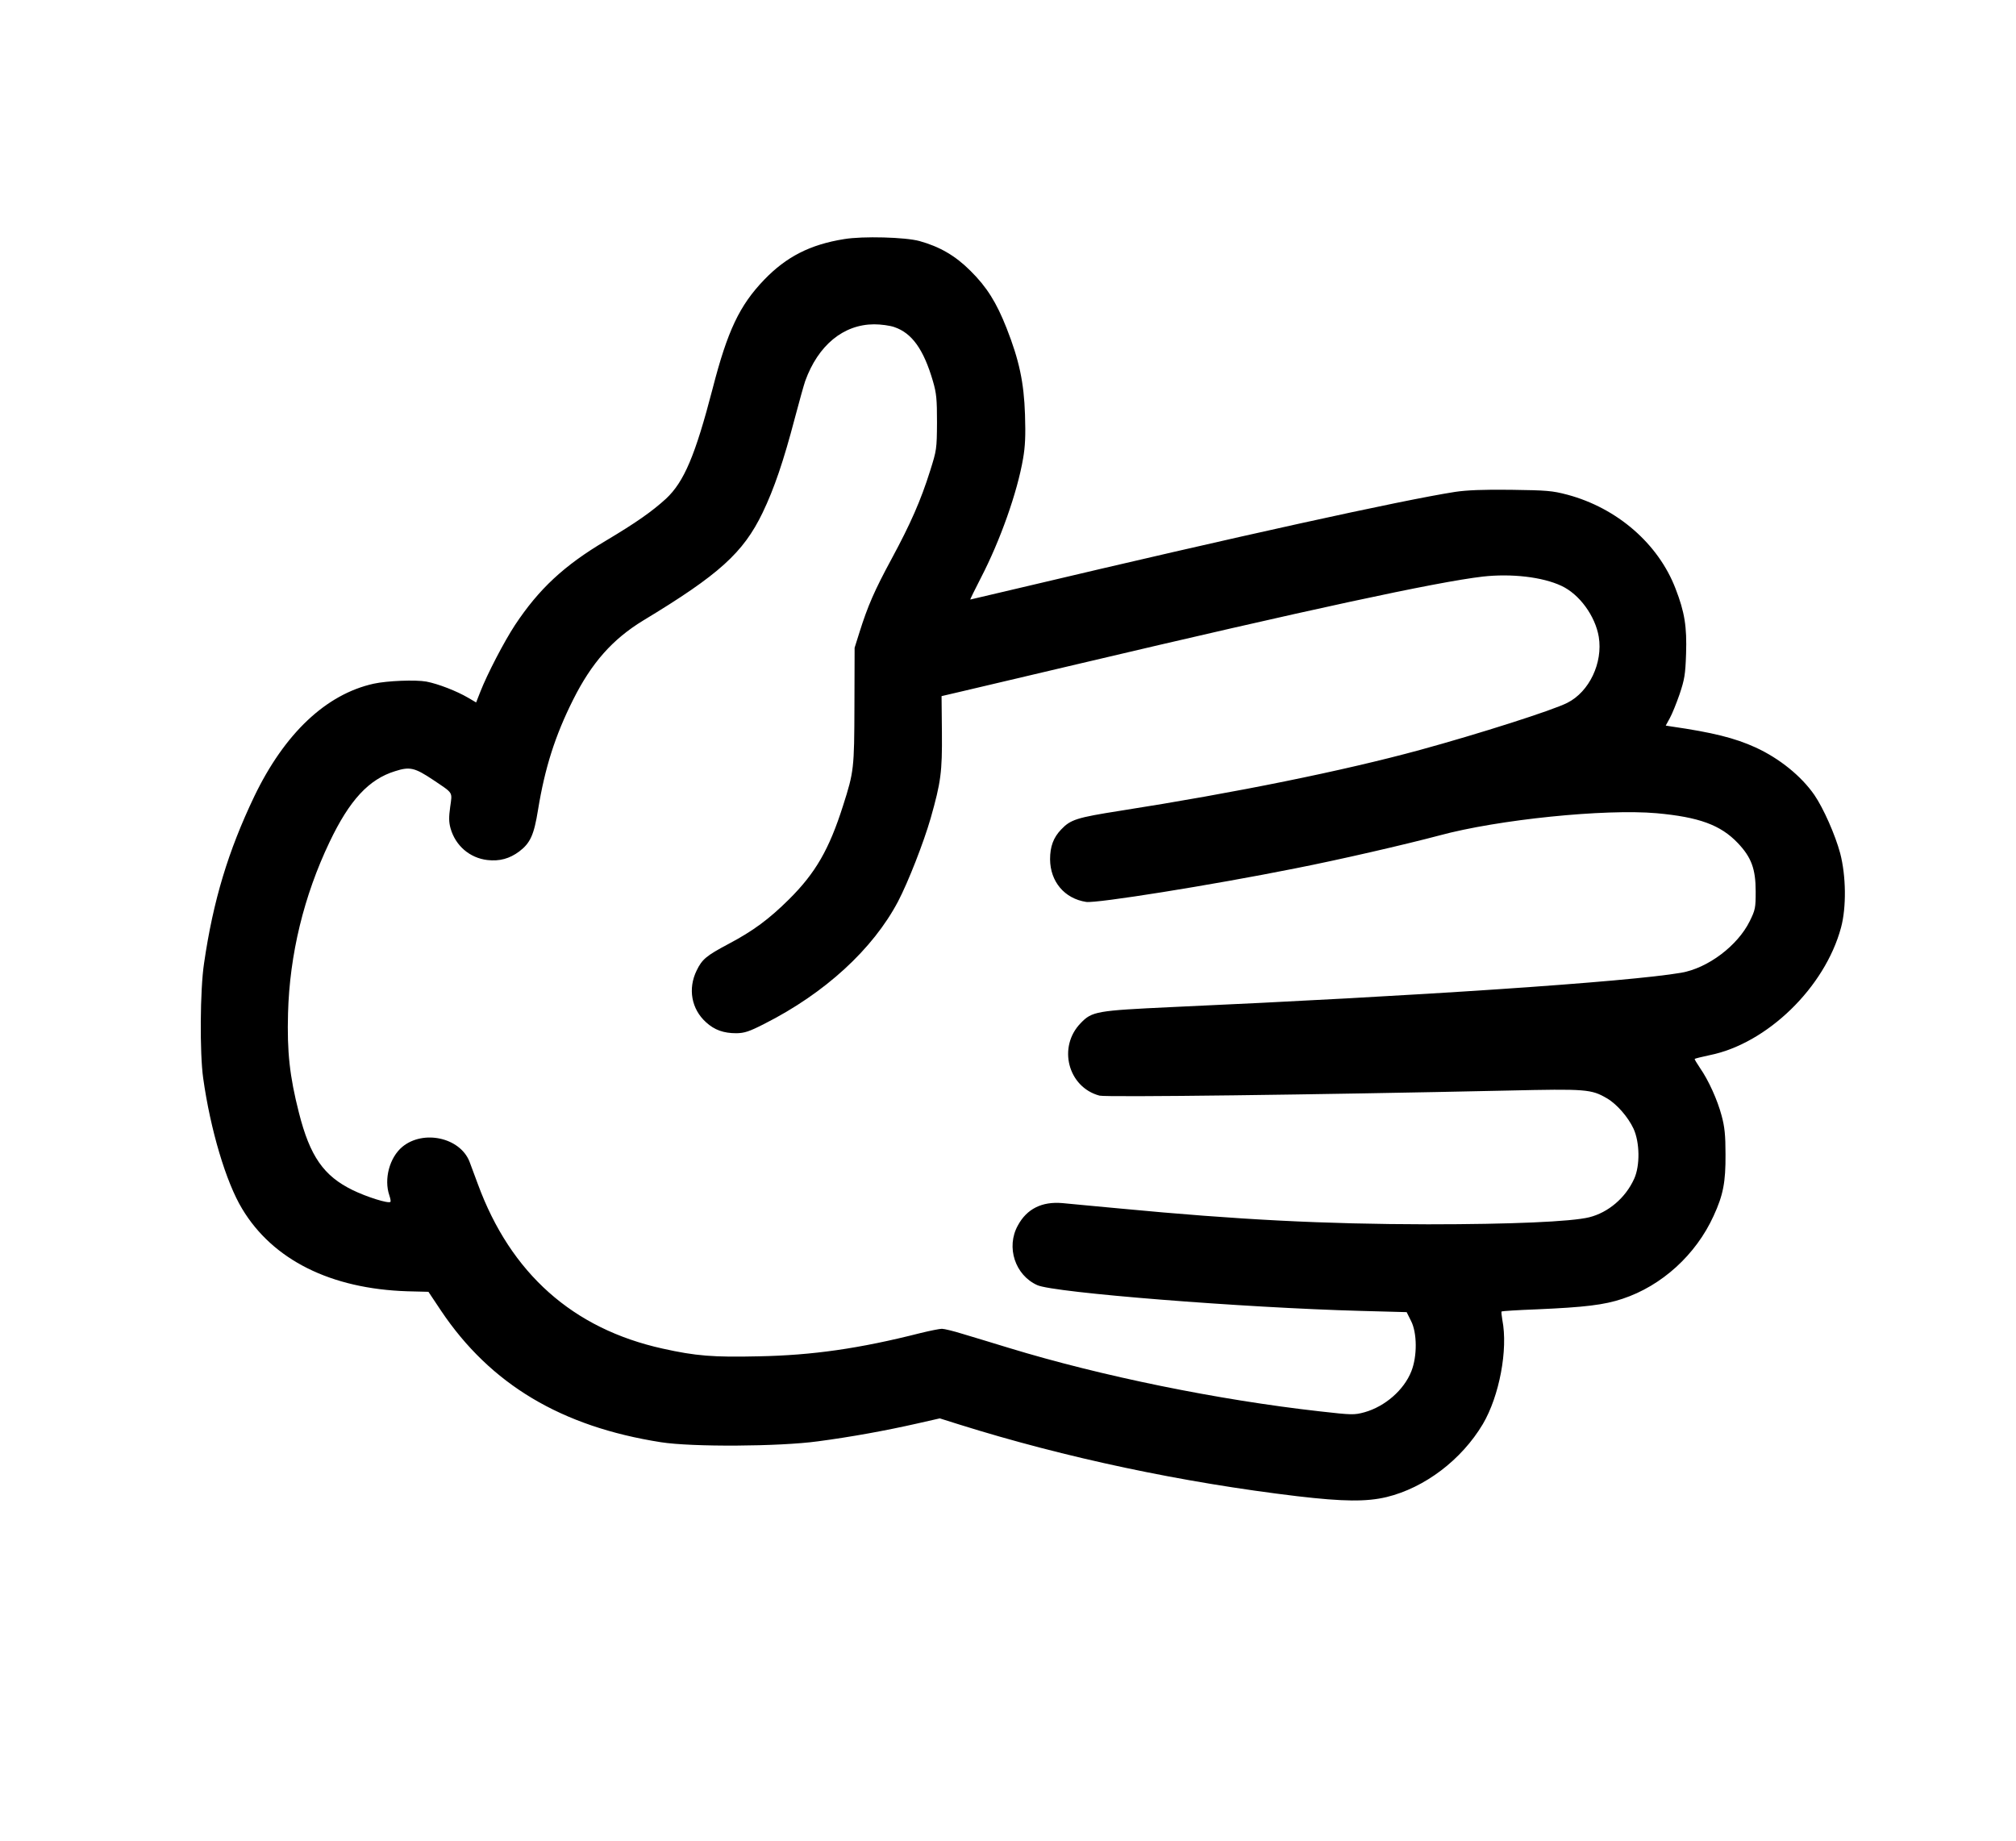 <?xml version="1.0" standalone="no"?>
<!DOCTYPE svg PUBLIC "-//W3C//DTD SVG 20010904//EN"
 "http://www.w3.org/TR/2001/REC-SVG-20010904/DTD/svg10.dtd">
<svg version="1.0" xmlns="http://www.w3.org/2000/svg"
 width="1150pt" height="1050pt" viewBox="0 0 1150 1050"
 preserveAspectRatio="xMidYMid meet">
<g transform="translate(0,1050) scale(0.1,-0.1)"
fill="#000000" stroke="none">
<path d="M4815 9136 c-194 -31 -330 -101 -456 -232 -141 -147 -209 -291 -294
-621 -99 -381 -163 -532 -266 -628 -80 -73 -171 -137 -344 -240 -238 -141
-381 -275 -517 -480 -63 -96 -159 -281 -198 -381 l-24 -61 -46 27 c-65 38
-170 79 -238 92 -61 11 -222 5 -300 -12 -272 -60 -509 -284 -682 -644 -148
-310 -234 -593 -286 -951 -23 -150 -25 -514 -5 -655 41 -293 130 -593 222
-745 175 -292 506 -457 943 -471 l120 -3 72 -108 c282 -420 686 -661 1254
-750 177 -28 676 -25 895 5 190 25 392 62 568 102 l128 29 111 -35 c606 -190
1274 -331 1928 -409 264 -31 395 -32 509 -5 218 53 428 212 550 417 94 160
144 424 111 593 -4 25 -7 47 -4 49 2 2 92 8 201 12 273 12 383 25 488 60 224
74 419 251 520 473 55 119 69 193 68 351 0 110 -5 157 -22 220 -24 91 -75 203
-123 272 -18 27 -32 50 -31 52 1 3 40 12 86 22 327 66 657 386 749 728 31 115
29 294 -5 424 -28 104 -95 256 -147 332 -74 107 -198 208 -335 271 -118 54
-246 86 -482 120 l-31 5 23 42 c13 23 38 85 56 137 28 84 33 111 37 231 5 154
-8 237 -60 371 -98 256 -333 460 -617 536 -87 23 -117 25 -321 28 -160 2 -253
-2 -320 -12 -306 -48 -1235 -252 -2463 -543 -164 -39 -300 -71 -302 -71 -2 0
25 55 60 123 110 212 208 488 241 681 12 69 15 130 11 251 -6 183 -33 310
-105 493 -58 147 -113 235 -206 327 -87 87 -176 138 -291 170 -80 22 -323 29
-430 11z m287 -502 c100 -34 167 -127 220 -309 20 -69 23 -102 23 -235 -1
-151 -2 -158 -39 -275 -53 -169 -112 -303 -220 -503 -98 -181 -136 -269 -183
-418 l-28 -89 -1 -330 c-1 -360 -3 -377 -65 -571 -79 -249 -157 -384 -308
-534 -114 -113 -204 -180 -346 -255 -126 -67 -150 -87 -181 -151 -51 -104 -30
-220 53 -295 49 -45 101 -63 174 -63 46 1 72 9 160 54 344 174 618 425 762
698 58 111 146 336 186 475 58 205 66 262 64 489 l-2 207 107 25 c59 14 357
84 662 156 1326 313 2053 470 2319 501 163 18 340 -2 448 -53 103 -48 193
-172 213 -291 24 -148 -54 -313 -179 -376 -81 -42 -508 -178 -841 -269 -436
-119 -1052 -244 -1710 -347 -248 -39 -283 -50 -337 -107 -44 -46 -63 -97 -63
-170 1 -127 82 -224 206 -243 58 -9 711 95 1191 191 255 50 631 137 823 188
335 91 945 153 1240 127 242 -22 365 -67 463 -170 77 -81 102 -147 102 -276 0
-94 -2 -105 -34 -170 -69 -140 -239 -268 -391 -294 -302 -52 -1503 -133 -2910
-196 -423 -20 -451 -24 -515 -91 -133 -136 -73 -366 107 -414 37 -10 1233 5
2331 29 444 10 474 8 563 -44 57 -33 121 -107 152 -173 36 -78 38 -211 4 -286
-49 -109 -148 -193 -257 -220 -101 -25 -447 -40 -920 -40 -593 1 -1083 26
-1755 90 -146 14 -294 27 -330 31 -117 10 -203 -33 -254 -128 -68 -123 -16
-283 111 -340 94 -43 1177 -129 1847 -147 l260 -7 25 -50 c35 -68 36 -201 2
-287 -42 -107 -150 -201 -267 -234 -59 -16 -70 -16 -255 5 -580 65 -1247 201
-1774 362 -93 28 -212 65 -264 80 -51 16 -105 29 -118 29 -13 0 -68 -11 -121
-24 -350 -89 -617 -127 -924 -133 -260 -6 -359 2 -548 44 -512 113 -867 429
-1054 938 -20 55 -42 113 -48 129 -54 137 -263 183 -383 84 -73 -61 -106 -184
-74 -277 6 -18 9 -34 6 -37 -11 -11 -135 28 -215 67 -166 81 -244 193 -307
442 -53 208 -68 347 -62 567 9 335 90 669 237 977 114 239 224 358 374 404 84
27 112 20 217 -50 117 -79 109 -66 97 -154 -8 -58 -8 -86 2 -122 28 -99 109
-169 210 -181 70 -8 127 8 182 49 63 48 84 94 107 237 39 239 97 423 201 630
105 209 224 344 400 451 432 261 570 386 680 614 66 137 120 296 184 540 25
94 51 188 59 211 74 205 218 323 393 324 39 0 91 -7 116 -16z"/>
</g>
</svg>
